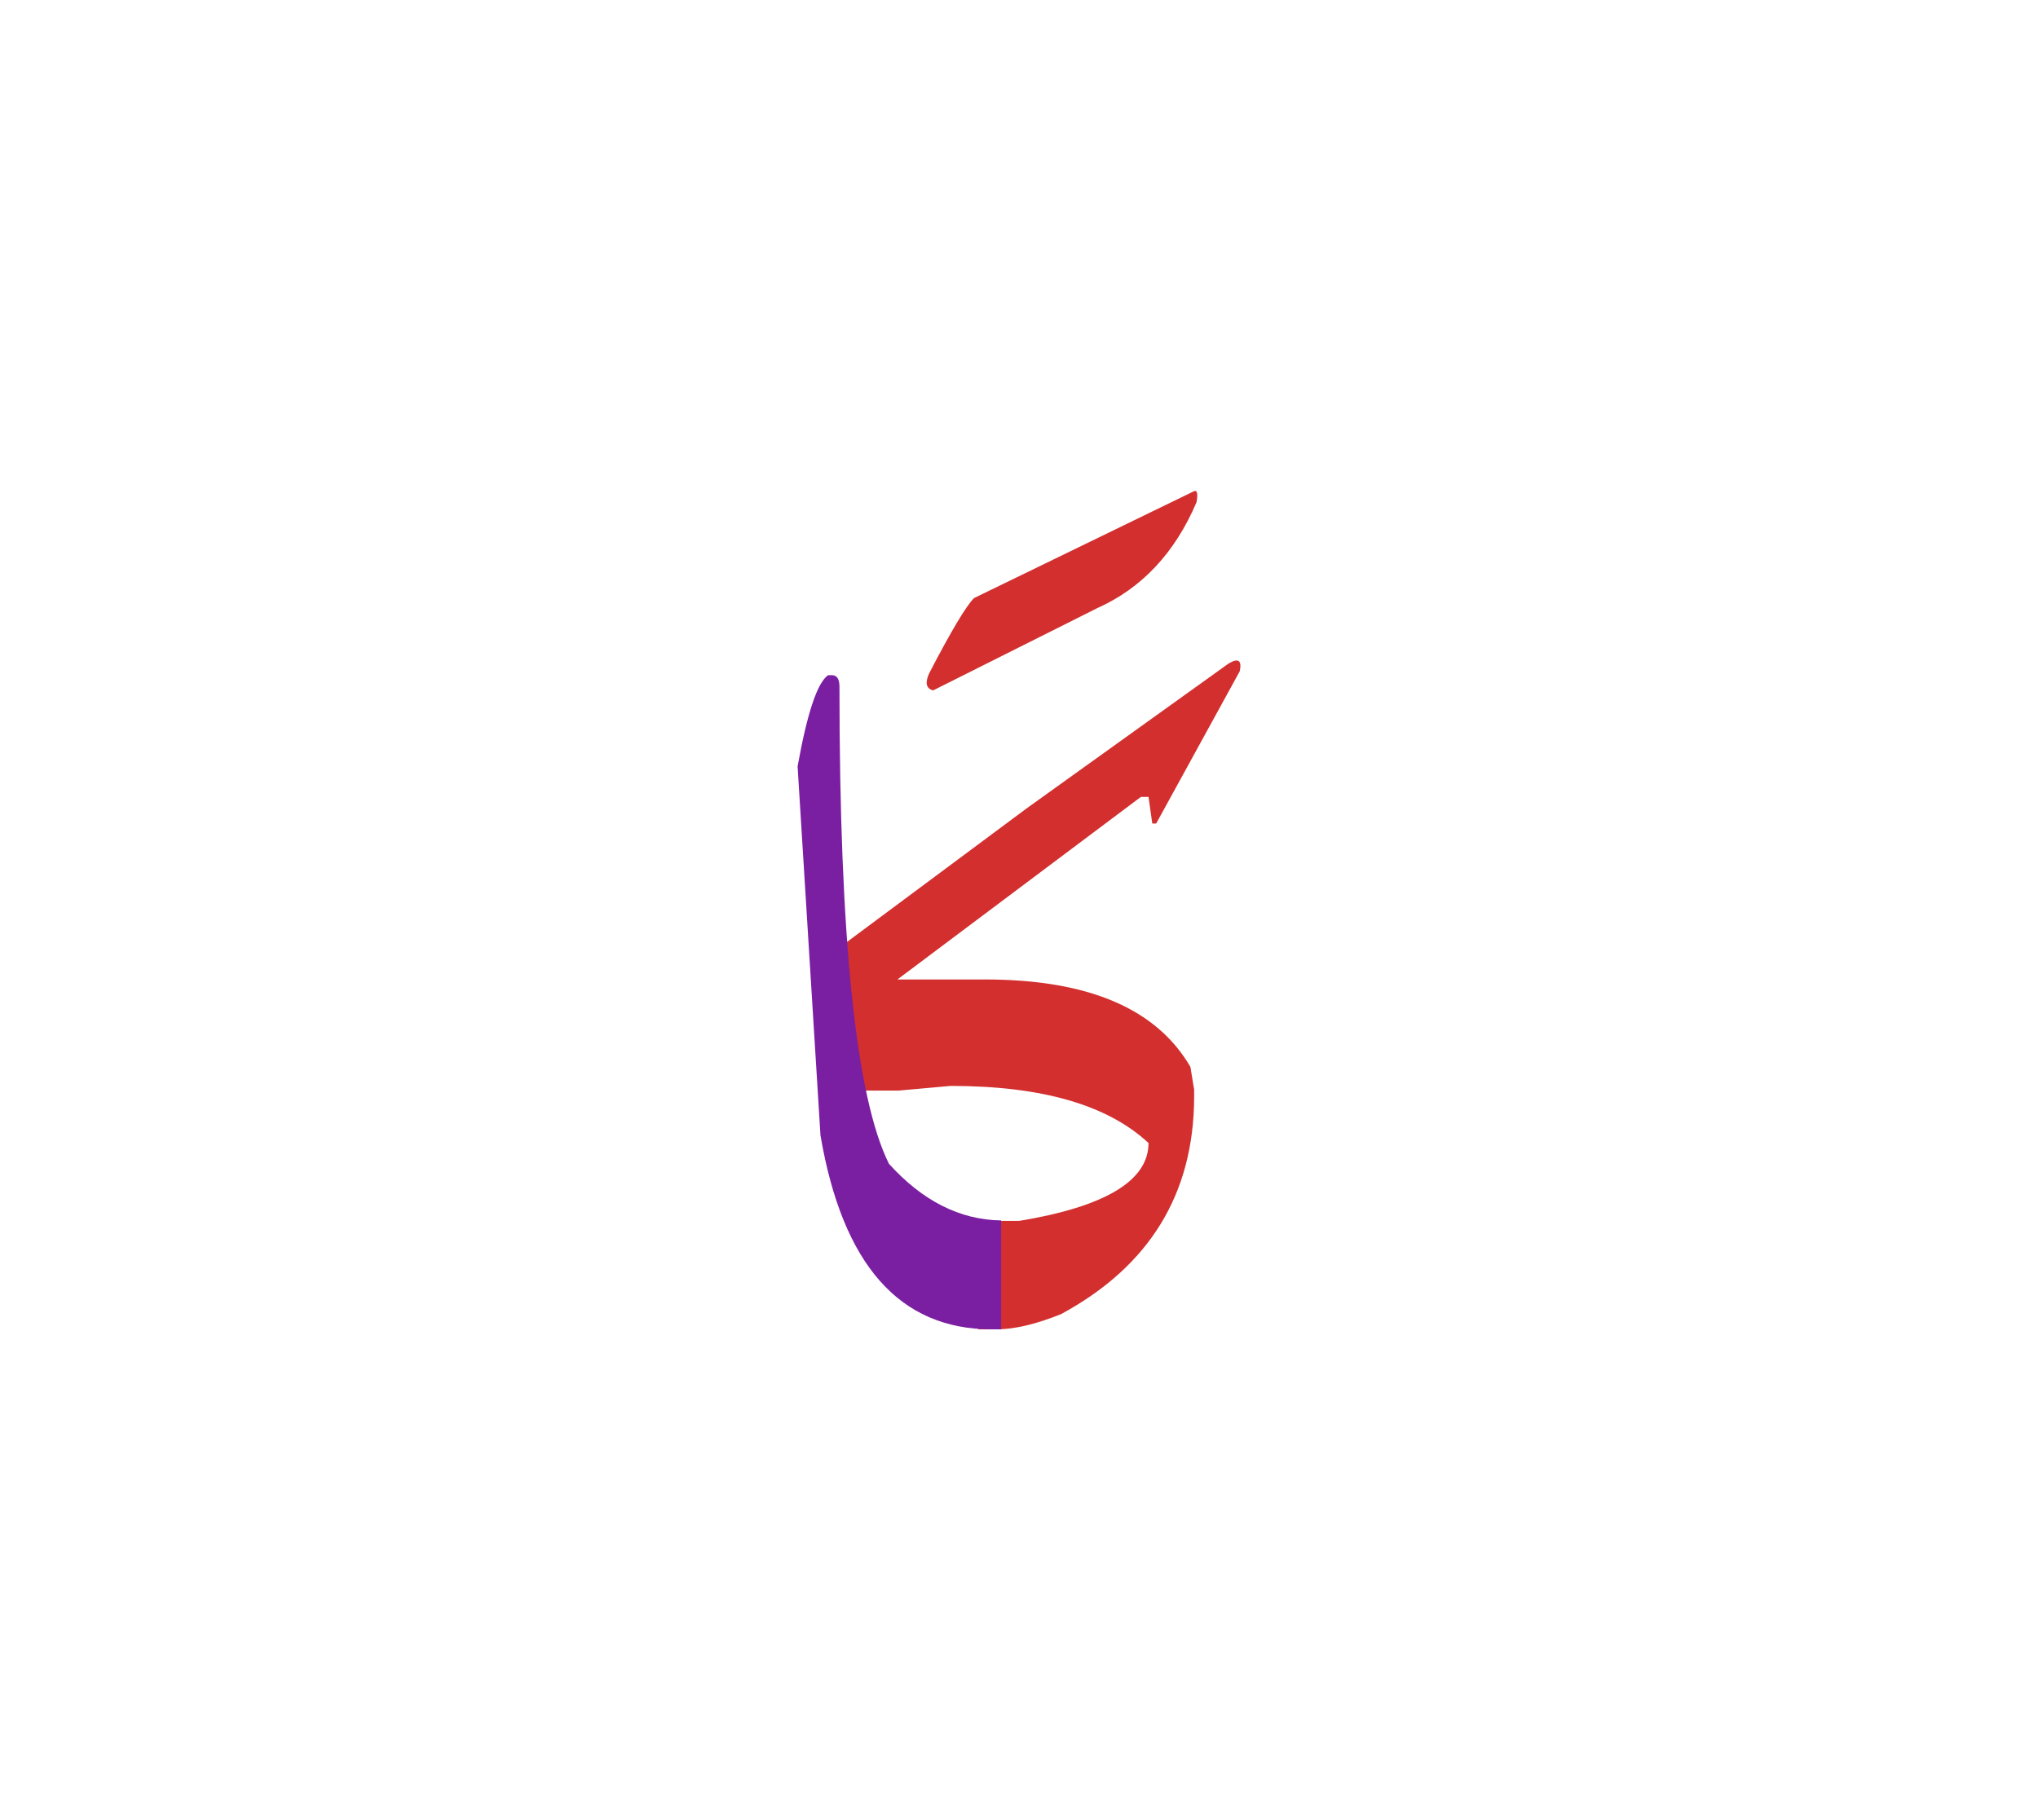 <svg id="vector" xmlns="http://www.w3.org/2000/svg" width="75" height="67" viewBox="0 0 83 73"><path fill="#D32F2F" d="M39.84,49.159c0.232,0 0.477,0 0.734,0h0.932c3.51,-0.58 5.269,-1.639 5.269,-3.172c-1.665,-1.554 -4.349,-2.327 -8.057,-2.327l-2.129,0.191h-2.307l-0.562,-5.479l8.098,-6.022l8.21,-5.89c0.403,-0.244 0.556,-0.139 0.462,0.31l-3.403,6.201h-0.159l-0.153,-1.084h-0.31l-9.916,7.437h3.564c4.197,0 6.987,1.184 8.368,3.563l0.152,0.926v0.31c-0.014,3.94 -1.818,6.883 -5.42,8.833c-1.031,0.415 -1.91,0.62 -2.638,0.62c-0.257,0 -0.502,0 -0.734,0V49.159z" id="path_0"/><path fill="#D32F2F" d="M48.593,19.452c0.159,-0.092 0.205,0.054 0.138,0.431c-0.879,2.063 -2.228,3.503 -4.045,4.316l-6.684,3.351c-0.284,-0.078 -0.337,-0.31 -0.159,-0.7c0.893,-1.719 1.501,-2.736 1.825,-3.061L48.593,19.452z" id="path_1"/><path fill="#7B1FA2" d="M40.773,53.575h-0.391c-3.741,0 -6.068,-2.63 -6.967,-7.898l-0.932,-15.032c0.39,-2.167 0.799,-3.404 1.242,-3.716h0.152c0.205,0 0.311,0.152 0.311,0.463c0,10.253 0.667,16.73 2.016,19.441c1.369,1.514 2.89,2.281 4.568,2.307V53.575z" id="path_2"/></svg>